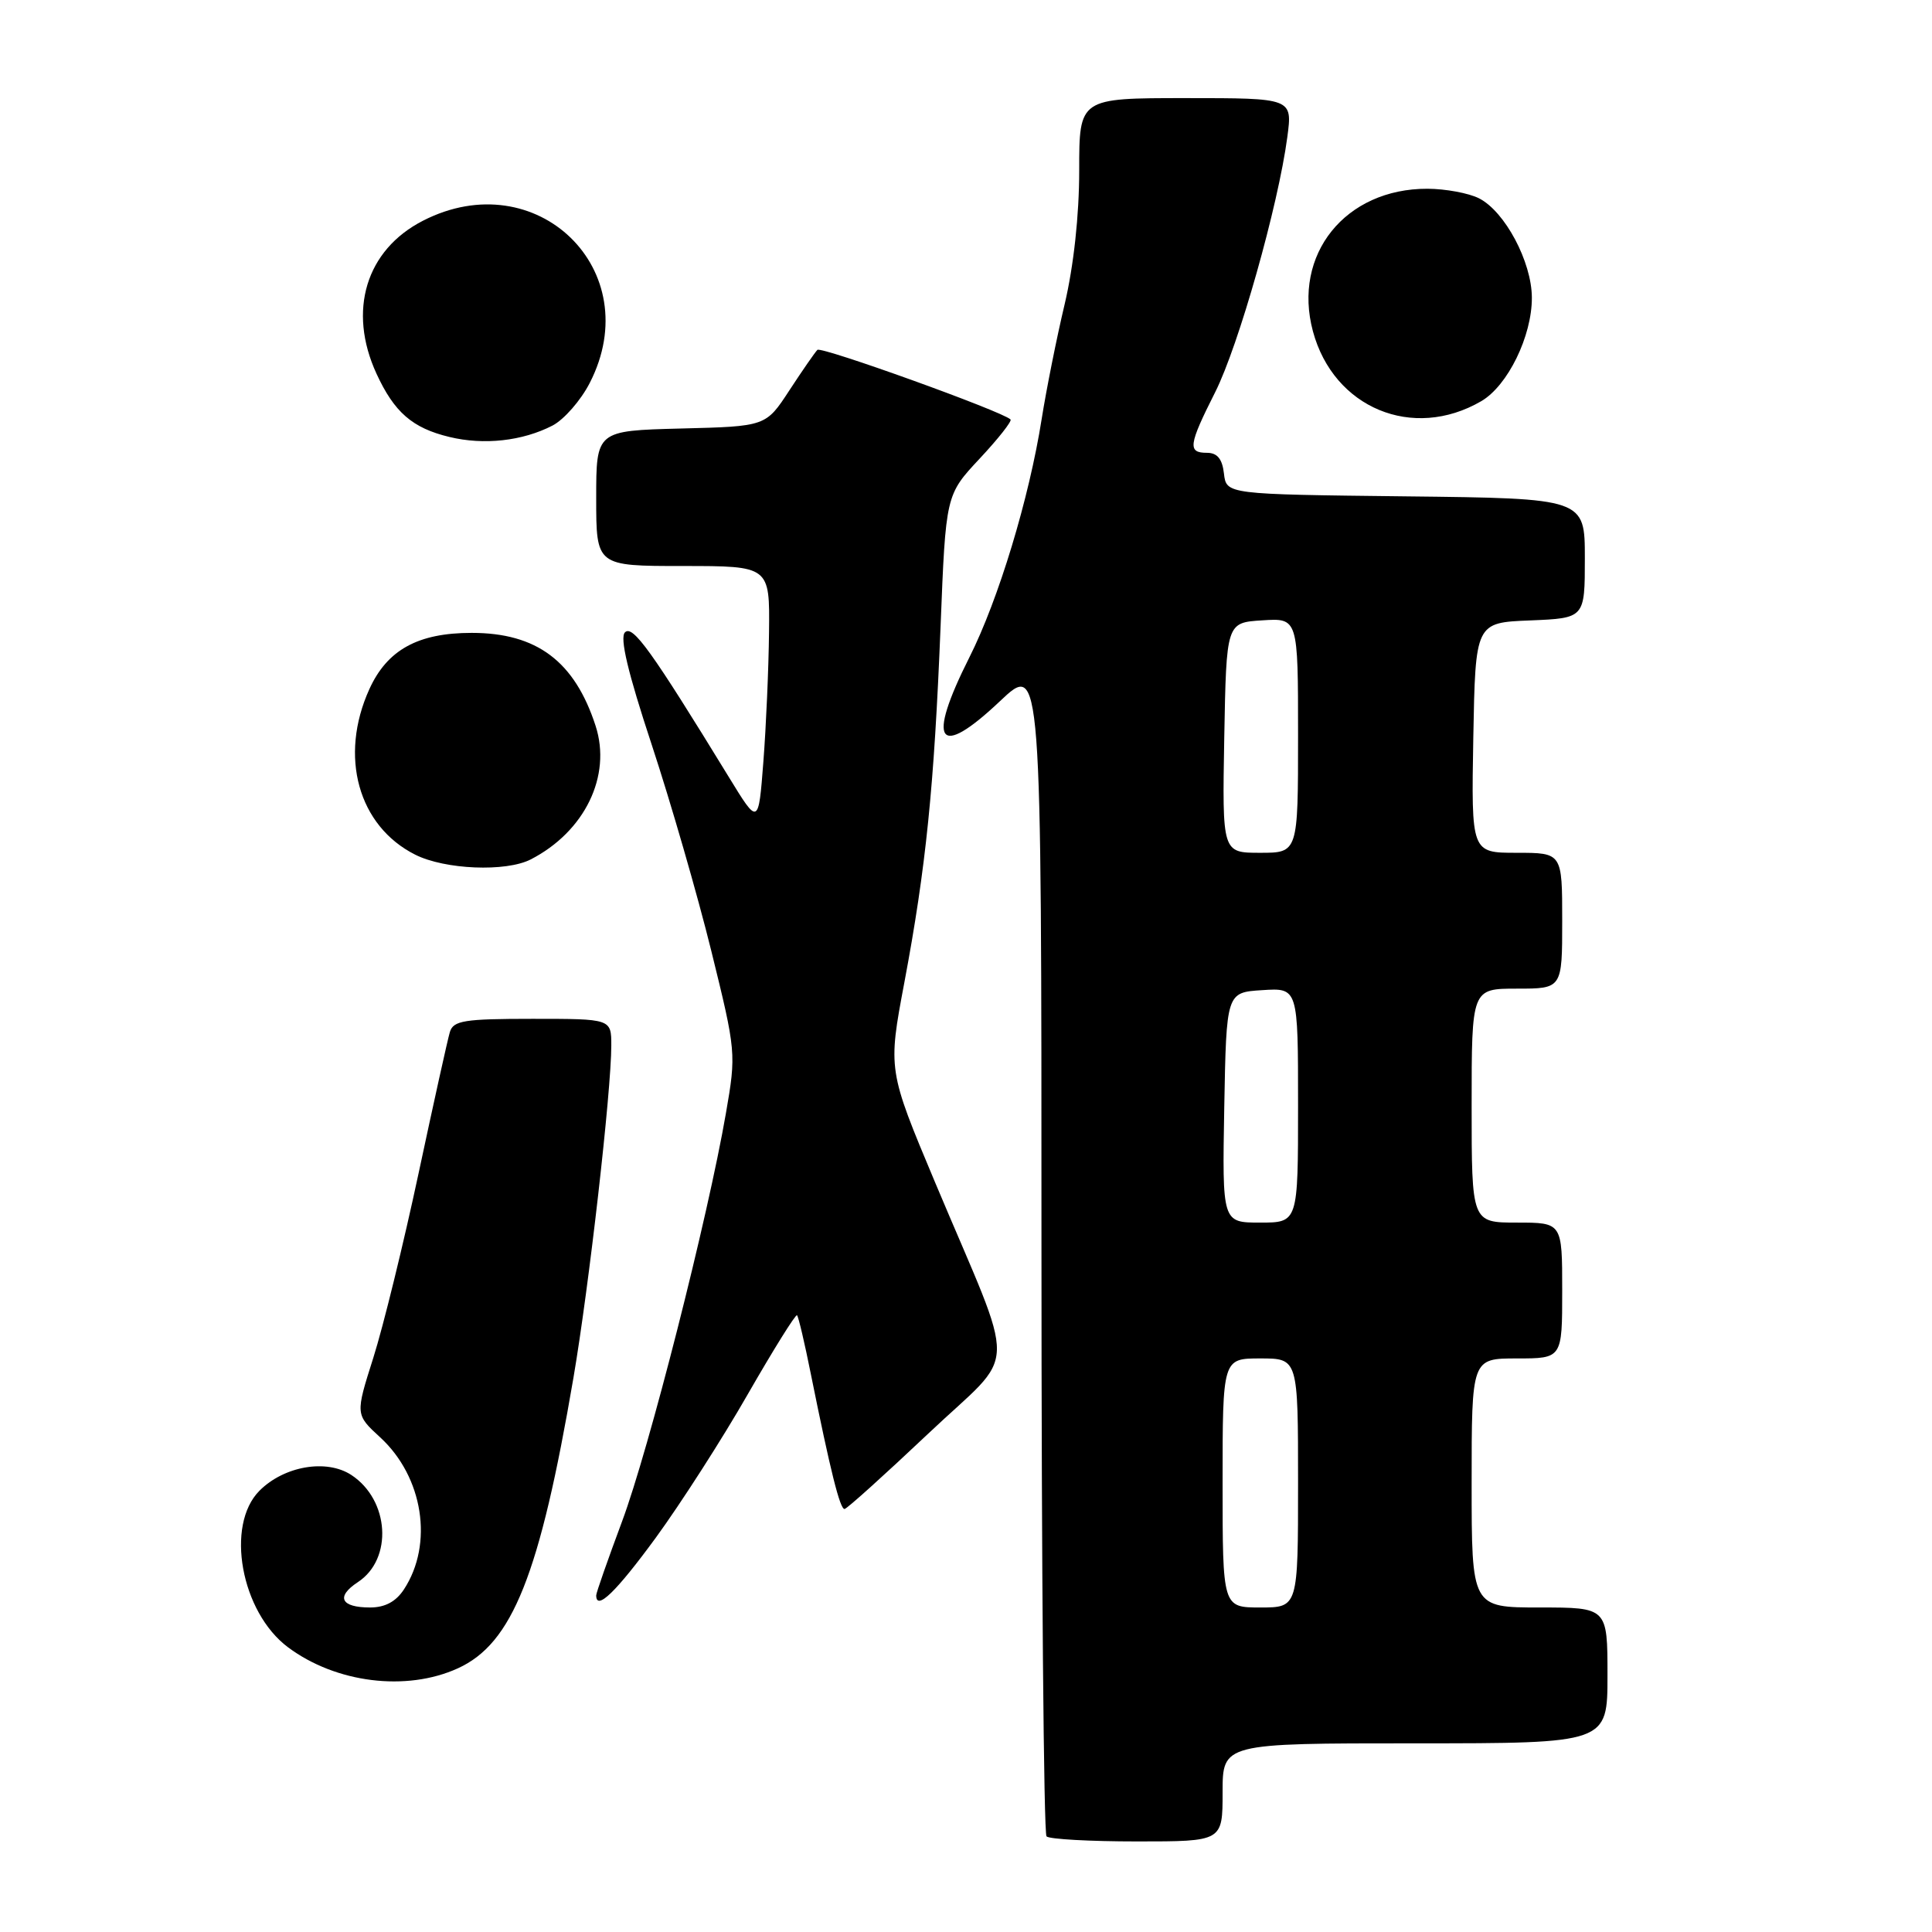 <?xml version="1.0" encoding="UTF-8" standalone="no"?>
<!DOCTYPE svg PUBLIC "-//W3C//DTD SVG 1.1//EN" "http://www.w3.org/Graphics/SVG/1.1/DTD/svg11.dtd" >
<svg xmlns="http://www.w3.org/2000/svg" xmlns:xlink="http://www.w3.org/1999/xlink" version="1.1" viewBox="0 0 256 256">
 <g >
 <path fill="currentColor"
d=" M 162.00 237.50 C 162.00 231.00 162.00 231.00 187.50 231.00 C 213.00 231.00 213.00 231.00 213.00 222.00 C 213.00 213.00 213.00 213.00 204.00 213.00 C 195.00 213.00 195.00 213.00 195.00 196.50 C 195.00 180.00 195.00 180.00 201.00 180.00 C 207.00 180.00 207.00 180.00 207.00 171.00 C 207.00 162.00 207.00 162.00 201.00 162.00 C 195.00 162.00 195.00 162.00 195.00 146.50 C 195.00 131.00 195.00 131.00 201.00 131.00 C 207.00 131.00 207.00 131.00 207.00 122.00 C 207.00 113.00 207.00 113.00 200.97 113.00 C 194.95 113.00 194.95 113.00 195.22 97.75 C 195.50 82.50 195.50 82.50 202.75 82.21 C 210.00 81.91 210.00 81.91 210.00 73.97 C 210.00 66.04 210.00 66.04 186.25 65.77 C 162.50 65.50 162.50 65.50 162.18 62.75 C 161.96 60.81 161.30 60.00 159.93 60.00 C 157.34 60.00 157.48 58.98 161.02 51.96 C 164.12 45.81 169.37 27.26 170.58 18.14 C 171.26 13.00 171.26 13.00 157.13 13.00 C 143.00 13.00 143.00 13.00 143.00 22.57 C 143.00 28.55 142.27 35.22 141.07 40.32 C 140.00 44.82 138.64 51.65 138.03 55.50 C 136.37 66.04 132.30 79.46 128.44 87.12 C 122.73 98.46 124.28 100.68 132.50 92.91 C 138.00 87.71 138.00 87.71 138.00 165.19 C 138.00 207.80 138.30 242.97 138.67 243.33 C 139.03 243.70 144.43 244.00 150.67 244.00 C 162.00 244.00 162.00 244.00 162.00 237.50 Z  M 60.65 221.07 C 67.90 217.78 71.52 208.68 75.98 182.59 C 78.04 170.54 81.00 144.58 81.00 138.53 C 81.00 135.00 81.00 135.00 70.57 135.00 C 61.50 135.00 60.07 135.23 59.61 136.75 C 59.32 137.71 57.46 146.12 55.47 155.44 C 53.48 164.76 50.78 175.77 49.47 179.90 C 47.08 187.43 47.08 187.43 50.38 190.46 C 56.08 195.70 57.47 204.59 53.52 210.61 C 52.46 212.23 51.01 213.00 49.04 213.00 C 45.15 213.00 44.47 211.58 47.42 209.64 C 52.09 206.58 51.61 198.76 46.55 195.44 C 43.26 193.29 37.66 194.25 34.39 197.52 C 29.83 202.08 31.92 213.61 38.16 218.27 C 44.51 223.01 53.83 224.17 60.65 221.07 Z  M 86.90 203.75 C 90.21 199.21 95.71 190.65 99.10 184.72 C 102.50 178.80 105.43 174.10 105.61 174.28 C 105.80 174.46 106.62 177.96 107.44 182.06 C 110.03 194.90 111.30 200.00 111.91 199.95 C 112.23 199.92 117.21 195.43 122.98 189.98 C 135.04 178.55 134.92 182.88 123.89 156.64 C 117.65 141.77 117.65 141.77 119.84 130.14 C 122.70 114.91 123.78 104.28 124.63 83.03 C 125.32 65.57 125.32 65.57 129.81 60.77 C 132.28 58.13 134.12 55.79 133.90 55.58 C 132.80 54.50 108.80 45.86 108.31 46.36 C 107.99 46.68 106.32 49.09 104.60 51.72 C 101.48 56.50 101.48 56.50 90.24 56.78 C 79.00 57.07 79.00 57.07 79.00 66.03 C 79.00 75.00 79.00 75.00 90.50 75.00 C 102.00 75.00 102.00 75.00 101.90 83.75 C 101.85 88.56 101.51 96.30 101.15 100.94 C 100.50 109.38 100.50 109.38 96.56 102.94 C 86.32 86.22 83.84 82.76 82.81 83.79 C 82.10 84.50 83.19 89.10 86.35 98.66 C 88.86 106.27 92.42 118.58 94.25 126.00 C 97.54 139.34 97.56 139.60 96.19 147.50 C 93.80 161.35 85.97 192.13 82.41 201.64 C 80.54 206.66 79.00 211.05 79.00 211.39 C 79.00 213.50 81.63 210.95 86.90 203.75 Z  M 70.32 113.88 C 77.48 110.20 81.07 102.82 78.92 96.18 C 76.14 87.62 71.13 83.86 62.50 83.86 C 55.39 83.86 51.31 86.10 48.94 91.32 C 44.90 100.22 47.46 109.45 55.02 113.25 C 58.96 115.23 67.04 115.56 70.32 113.88 Z  M 73.21 56.39 C 74.73 55.60 76.96 53.06 78.15 50.73 C 85.80 35.81 71.10 21.53 56.04 29.25 C 48.49 33.12 46.05 41.16 49.88 49.50 C 52.24 54.63 54.64 56.72 59.55 57.90 C 64.12 59.01 69.24 58.44 73.21 56.39 Z  M 196.27 53.16 C 199.79 51.11 203.00 44.53 202.98 39.43 C 202.96 34.69 199.41 28.02 195.98 26.28 C 194.62 25.59 191.54 25.02 189.15 25.01 C 178.26 24.98 171.23 33.72 173.97 43.90 C 176.71 54.07 187.21 58.43 196.27 53.16 Z  M 162.00 196.50 C 162.00 180.00 162.00 180.00 167.00 180.00 C 172.00 180.00 172.00 180.00 172.00 196.50 C 172.00 213.00 172.00 213.00 167.00 213.00 C 162.00 213.00 162.00 213.00 162.00 196.50 Z  M 162.22 146.75 C 162.50 131.50 162.50 131.50 167.25 131.20 C 172.00 130.89 172.00 130.89 172.00 146.45 C 172.00 162.00 172.00 162.00 166.97 162.00 C 161.95 162.00 161.95 162.00 162.22 146.75 Z  M 162.22 97.75 C 162.50 82.50 162.50 82.50 167.25 82.20 C 172.00 81.89 172.00 81.89 172.00 97.45 C 172.00 113.00 172.00 113.00 166.97 113.00 C 161.95 113.00 161.95 113.00 162.22 97.75 Z "/>
</g>
</svg>
